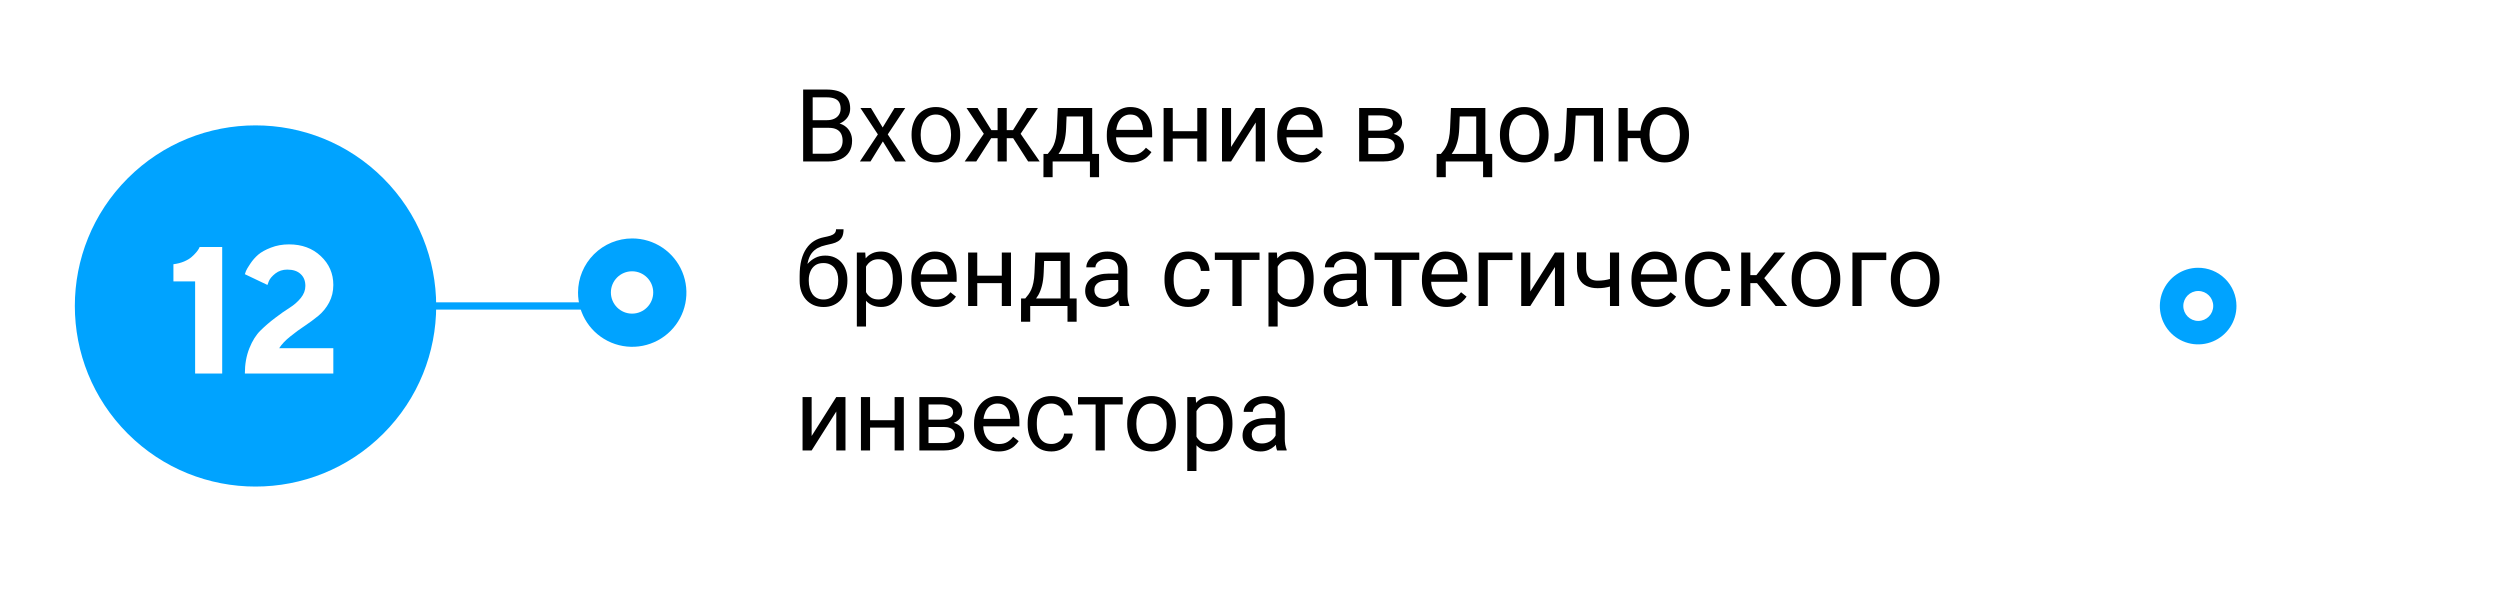 <svg width="346" height="85" viewBox="0 0 346 85" fill="none" xmlns="http://www.w3.org/2000/svg">
<g filter="url(#filter0_d_830_2163)">
<path d="M316.5 54.847C323.404 47.943 323.404 36.75 316.5 29.847C309.596 22.943 298.404 22.943 291.5 29.847C284.596 36.75 284.596 47.943 291.5 54.847C298.404 61.75 309.596 61.75 316.5 54.847Z" fill="white"/>
</g>
<path d="M309.525 42.345C309.529 43.392 309.222 44.417 308.643 45.289C308.065 46.162 307.241 46.844 306.275 47.25C305.31 47.655 304.246 47.765 303.218 47.566C302.19 47.368 301.243 46.869 300.498 46.133C299.753 45.398 299.243 44.458 299.031 43.432C298.82 42.406 298.917 41.341 299.31 40.371C299.703 39.4 300.375 38.568 301.241 37.978C302.106 37.389 303.127 37.07 304.174 37.06C304.874 37.051 305.568 37.181 306.217 37.443C306.866 37.705 307.456 38.092 307.954 38.584C308.452 39.076 308.847 39.661 309.117 40.307C309.387 40.953 309.525 41.645 309.525 42.345Z" fill="#00A3FF"/>
<path d="M304.24 44.416C305.383 44.416 306.311 43.488 306.311 42.345C306.311 41.201 305.383 40.274 304.24 40.274C303.096 40.274 302.169 41.201 302.169 42.345C302.169 43.488 303.096 44.416 304.24 44.416Z" fill="white"/>
<path d="M53.046 60.02C62.811 50.259 62.811 34.434 53.045 24.673C43.28 14.912 27.447 14.912 17.682 24.673C7.916 34.434 7.916 50.259 17.682 60.02C27.447 69.781 43.28 69.781 53.046 60.02Z" fill="#00A3FF"/>
<path d="M27.627 34.188H30.752V51.693H27.004V38.949H24.001V36.569C24.538 36.504 25.03 36.377 25.478 36.19C25.926 35.995 26.271 35.787 26.516 35.568C26.768 35.348 26.98 35.136 27.15 34.933C27.329 34.721 27.456 34.542 27.529 34.396L27.627 34.188ZM46.132 51.693H33.889C33.889 50.407 34.096 49.244 34.511 48.202C34.926 47.16 35.443 46.338 36.062 45.736C36.68 45.126 37.351 44.548 38.076 44.003C38.8 43.449 39.467 42.981 40.078 42.599C40.696 42.208 41.213 41.757 41.628 41.244C42.051 40.723 42.263 40.166 42.263 39.572C42.263 38.872 42.043 38.322 41.603 37.924C41.172 37.517 40.558 37.313 39.76 37.313C39.126 37.313 38.576 37.492 38.112 37.85C37.657 38.208 37.355 38.562 37.209 38.912L37.014 39.437L33.889 37.948C33.921 37.834 33.974 37.684 34.047 37.496C34.121 37.309 34.316 36.98 34.633 36.508C34.951 36.027 35.317 35.608 35.732 35.25C36.147 34.892 36.733 34.567 37.49 34.274C38.255 33.973 39.093 33.822 40.004 33.822C41.787 33.822 43.252 34.363 44.399 35.446C45.554 36.528 46.132 37.858 46.132 39.437C46.132 40.324 45.941 41.13 45.559 41.854C45.176 42.578 44.676 43.197 44.057 43.71C43.439 44.214 42.804 44.682 42.153 45.114C41.51 45.537 40.851 46.021 40.175 46.566C39.5 47.103 38.987 47.644 38.637 48.19H46.132V51.693Z" fill="white"/>
<path d="M114.703 17.691H112.181L112.167 16.632H114.457C114.835 16.632 115.166 16.568 115.448 16.44C115.731 16.313 115.95 16.13 116.104 15.893C116.264 15.652 116.344 15.365 116.344 15.032C116.344 14.667 116.273 14.371 116.132 14.143C115.995 13.911 115.783 13.742 115.496 13.637C115.214 13.528 114.854 13.473 114.416 13.473H112.475V22.346H111.155V12.393H114.416C114.926 12.393 115.382 12.446 115.783 12.55C116.184 12.651 116.524 12.81 116.802 13.029C117.084 13.243 117.299 13.517 117.444 13.849C117.59 14.182 117.663 14.581 117.663 15.046C117.663 15.456 117.558 15.827 117.349 16.16C117.139 16.488 116.847 16.757 116.474 16.967C116.104 17.176 115.672 17.311 115.175 17.37L114.703 17.691ZM114.642 22.346H111.661L112.406 21.273H114.642C115.061 21.273 115.416 21.2 115.708 21.054C116.004 20.909 116.23 20.703 116.385 20.439C116.54 20.17 116.617 19.854 116.617 19.489C116.617 19.12 116.551 18.801 116.419 18.532C116.287 18.263 116.079 18.056 115.797 17.91C115.514 17.764 115.15 17.691 114.703 17.691H112.823L112.837 16.632H115.407L115.688 17.014C116.166 17.055 116.572 17.192 116.904 17.425C117.237 17.652 117.49 17.944 117.663 18.3C117.841 18.655 117.93 19.047 117.93 19.475C117.93 20.095 117.793 20.619 117.52 21.048C117.251 21.471 116.87 21.795 116.378 22.018C115.886 22.237 115.307 22.346 114.642 22.346ZM120.541 14.95L122.161 17.643L123.802 14.95H125.285L122.865 18.6L125.36 22.346H123.897L122.188 19.571L120.479 22.346H119.01L121.498 18.6L119.085 14.95H120.541ZM126.16 18.73V18.573C126.16 18.04 126.238 17.545 126.393 17.09C126.548 16.629 126.771 16.231 127.062 15.893C127.354 15.552 127.707 15.287 128.122 15.1C128.537 14.909 129.002 14.813 129.517 14.813C130.036 14.813 130.503 14.909 130.918 15.1C131.337 15.287 131.693 15.552 131.984 15.893C132.281 16.231 132.506 16.629 132.661 17.09C132.816 17.545 132.894 18.04 132.894 18.573V18.73C132.894 19.263 132.816 19.758 132.661 20.214C132.506 20.669 132.281 21.068 131.984 21.41C131.693 21.747 131.34 22.012 130.925 22.203C130.515 22.39 130.05 22.483 129.53 22.483C129.011 22.483 128.544 22.39 128.129 22.203C127.714 22.012 127.359 21.747 127.062 21.41C126.771 21.068 126.548 20.669 126.393 20.214C126.238 19.758 126.16 19.263 126.16 18.73ZM127.425 18.573V18.73C127.425 19.099 127.468 19.448 127.555 19.776C127.641 20.1 127.771 20.387 127.944 20.637C128.122 20.888 128.343 21.086 128.607 21.232C128.872 21.373 129.179 21.444 129.53 21.444C129.877 21.444 130.18 21.373 130.439 21.232C130.704 21.086 130.923 20.888 131.096 20.637C131.269 20.387 131.399 20.1 131.485 19.776C131.576 19.448 131.622 19.099 131.622 18.73V18.573C131.622 18.208 131.576 17.864 131.485 17.541C131.399 17.213 131.267 16.923 131.089 16.673C130.916 16.417 130.697 16.217 130.433 16.071C130.173 15.925 129.868 15.852 129.517 15.852C129.17 15.852 128.865 15.925 128.601 16.071C128.341 16.217 128.122 16.417 127.944 16.673C127.771 16.923 127.641 17.213 127.555 17.541C127.468 17.864 127.425 18.208 127.425 18.573ZM136.571 19.127L133.769 14.95H135.293L137.207 18.012H138.684L138.499 19.127H136.571ZM137.262 18.997L135.115 22.346H133.516L136.462 18.081L137.262 18.997ZM139.333 14.95V22.346H138.068V14.95H139.333ZM143.646 14.95L140.844 19.127H138.916L138.718 18.012H140.201L142.115 14.95H143.646ZM142.293 22.346L140.14 18.997L140.953 18.081L143.893 22.346H142.293ZM146.395 14.95H147.659L147.55 17.718C147.522 18.42 147.443 19.026 147.311 19.537C147.178 20.047 147.01 20.483 146.805 20.843C146.6 21.198 146.369 21.497 146.114 21.738C145.864 21.98 145.604 22.182 145.335 22.346H144.706L144.74 21.314L145 21.307C145.15 21.13 145.296 20.947 145.438 20.761C145.579 20.569 145.709 20.343 145.827 20.084C145.946 19.819 146.044 19.498 146.121 19.12C146.203 18.737 146.256 18.27 146.278 17.718L146.395 14.95ZM146.709 14.95H151.159V22.346H149.895V16.119H146.709V14.95ZM144.419 21.307H152.109V24.527H150.845V22.346H145.684V24.527H144.412L144.419 21.307ZM156.58 22.483C156.065 22.483 155.598 22.397 155.179 22.223C154.764 22.046 154.406 21.797 154.105 21.478C153.809 21.159 153.581 20.781 153.422 20.343C153.262 19.906 153.183 19.427 153.183 18.908V18.621C153.183 18.019 153.271 17.484 153.449 17.014C153.627 16.54 153.868 16.139 154.174 15.811C154.479 15.483 154.826 15.235 155.213 15.066C155.6 14.898 156.001 14.813 156.416 14.813C156.945 14.813 157.4 14.904 157.783 15.087C158.171 15.269 158.487 15.524 158.733 15.852C158.979 16.176 159.162 16.559 159.28 17.001C159.399 17.438 159.458 17.917 159.458 18.436V19.004H153.935V17.971H158.193V17.876C158.175 17.548 158.107 17.229 157.988 16.919C157.874 16.609 157.692 16.354 157.441 16.153C157.191 15.953 156.849 15.852 156.416 15.852C156.129 15.852 155.865 15.914 155.623 16.037C155.382 16.155 155.174 16.333 155.001 16.57C154.828 16.807 154.693 17.096 154.598 17.438C154.502 17.78 154.454 18.174 154.454 18.621V18.908C154.454 19.259 154.502 19.589 154.598 19.899C154.698 20.204 154.841 20.473 155.028 20.706C155.22 20.938 155.45 21.12 155.719 21.253C155.992 21.385 156.302 21.451 156.648 21.451C157.095 21.451 157.473 21.36 157.783 21.177C158.093 20.995 158.364 20.751 158.597 20.446L159.362 21.054C159.203 21.296 159 21.526 158.754 21.745C158.508 21.964 158.205 22.141 157.845 22.278C157.489 22.415 157.068 22.483 156.58 22.483ZM165.952 18.156V19.181H162.042V18.156H165.952ZM162.309 14.95V22.346H161.044V14.95H162.309ZM166.978 14.95V22.346H165.706V14.95H166.978ZM170.382 20.343L173.793 14.95H175.064V22.346H173.793V16.953L170.382 22.346H169.124V14.95H170.382V20.343ZM180.164 22.483C179.649 22.483 179.182 22.397 178.763 22.223C178.348 22.046 177.99 21.797 177.689 21.478C177.393 21.159 177.165 20.781 177.006 20.343C176.846 19.906 176.767 19.427 176.767 18.908V18.621C176.767 18.019 176.855 17.484 177.033 17.014C177.211 16.54 177.452 16.139 177.758 15.811C178.063 15.483 178.41 15.235 178.797 15.066C179.184 14.898 179.585 14.813 180 14.813C180.529 14.813 180.984 14.904 181.367 15.087C181.755 15.269 182.071 15.524 182.317 15.852C182.563 16.176 182.746 16.559 182.864 17.001C182.983 17.438 183.042 17.917 183.042 18.436V19.004H177.519V17.971H181.777V17.876C181.759 17.548 181.691 17.229 181.572 16.919C181.458 16.609 181.276 16.354 181.025 16.153C180.775 15.953 180.433 15.852 180 15.852C179.713 15.852 179.449 15.914 179.207 16.037C178.965 16.155 178.758 16.333 178.585 16.57C178.412 16.807 178.277 17.096 178.182 17.438C178.086 17.78 178.038 18.174 178.038 18.621V18.908C178.038 19.259 178.086 19.589 178.182 19.899C178.282 20.204 178.425 20.473 178.612 20.706C178.804 20.938 179.034 21.12 179.303 21.253C179.576 21.385 179.886 21.451 180.232 21.451C180.679 21.451 181.057 21.36 181.367 21.177C181.677 20.995 181.948 20.751 182.181 20.446L182.946 21.054C182.787 21.296 182.584 21.526 182.338 21.745C182.092 21.964 181.789 22.141 181.429 22.278C181.073 22.415 180.652 22.483 180.164 22.483ZM191.464 19.093H189.037L189.023 18.081H191.006C191.398 18.081 191.724 18.042 191.983 17.965C192.248 17.887 192.446 17.771 192.578 17.616C192.71 17.461 192.776 17.27 192.776 17.042C192.776 16.864 192.738 16.709 192.66 16.577C192.587 16.44 192.476 16.328 192.325 16.242C192.175 16.151 191.988 16.085 191.765 16.044C191.546 15.998 191.288 15.975 190.992 15.975H189.372V22.346H188.107V14.95H190.992C191.462 14.95 191.883 14.991 192.257 15.073C192.635 15.155 192.956 15.28 193.221 15.449C193.49 15.613 193.695 15.823 193.836 16.078C193.977 16.333 194.048 16.634 194.048 16.98C194.048 17.203 194.002 17.415 193.911 17.616C193.82 17.817 193.686 17.994 193.508 18.149C193.33 18.304 193.111 18.432 192.852 18.532C192.592 18.628 192.293 18.689 191.956 18.717L191.464 19.093ZM191.464 22.346H188.579L189.208 21.321H191.464C191.815 21.321 192.106 21.278 192.339 21.191C192.571 21.1 192.744 20.972 192.858 20.808C192.977 20.64 193.036 20.439 193.036 20.207C193.036 19.974 192.977 19.776 192.858 19.612C192.744 19.443 192.571 19.316 192.339 19.229C192.106 19.138 191.815 19.093 191.464 19.093H189.543L189.557 18.081H191.956L192.414 18.464C192.82 18.495 193.164 18.596 193.446 18.764C193.729 18.933 193.943 19.147 194.089 19.407C194.235 19.662 194.308 19.94 194.308 20.241C194.308 20.587 194.242 20.893 194.109 21.157C193.982 21.421 193.795 21.642 193.549 21.82C193.303 21.993 193.004 22.125 192.653 22.217C192.302 22.303 191.906 22.346 191.464 22.346ZM200.809 14.95H202.073L201.964 17.718C201.937 18.42 201.857 19.026 201.725 19.537C201.592 20.047 201.424 20.483 201.219 20.843C201.014 21.198 200.784 21.497 200.528 21.738C200.278 21.98 200.018 22.182 199.749 22.346H199.12L199.154 21.314L199.414 21.307C199.564 21.13 199.71 20.947 199.852 20.761C199.993 20.569 200.123 20.343 200.241 20.084C200.36 19.819 200.458 19.498 200.535 19.12C200.617 18.737 200.67 18.27 200.692 17.718L200.809 14.95ZM201.123 14.95H205.573V22.346H204.309V16.119H201.123V14.95ZM198.833 21.307H206.523V24.527H205.259V22.346H200.098V24.527H198.826L198.833 21.307ZM207.59 18.73V18.573C207.59 18.04 207.667 17.545 207.822 17.09C207.977 16.629 208.201 16.231 208.492 15.893C208.784 15.552 209.137 15.287 209.552 15.1C209.966 14.909 210.431 14.813 210.946 14.813C211.466 14.813 211.933 14.909 212.348 15.1C212.767 15.287 213.122 15.552 213.414 15.893C213.71 16.231 213.936 16.629 214.091 17.09C214.246 17.545 214.323 18.04 214.323 18.573V18.73C214.323 19.263 214.246 19.758 214.091 20.214C213.936 20.669 213.71 21.068 213.414 21.41C213.122 21.747 212.769 22.012 212.354 22.203C211.944 22.39 211.479 22.483 210.96 22.483C210.44 22.483 209.973 22.39 209.559 22.203C209.144 22.012 208.788 21.747 208.492 21.41C208.201 21.068 207.977 20.669 207.822 20.214C207.667 19.758 207.59 19.263 207.59 18.73ZM208.854 18.573V18.73C208.854 19.099 208.898 19.448 208.984 19.776C209.071 20.1 209.201 20.387 209.374 20.637C209.552 20.888 209.773 21.086 210.037 21.232C210.301 21.373 210.609 21.444 210.96 21.444C211.306 21.444 211.609 21.373 211.869 21.232C212.133 21.086 212.352 20.888 212.525 20.637C212.699 20.387 212.828 20.1 212.915 19.776C213.006 19.448 213.052 19.099 213.052 18.73V18.573C213.052 18.208 213.006 17.864 212.915 17.541C212.828 17.213 212.696 16.923 212.519 16.673C212.345 16.417 212.127 16.217 211.862 16.071C211.603 15.925 211.297 15.852 210.946 15.852C210.6 15.852 210.295 15.925 210.03 16.071C209.771 16.217 209.552 16.417 209.374 16.673C209.201 16.923 209.071 17.213 208.984 17.541C208.898 17.864 208.854 18.208 208.854 18.573ZM220.742 14.95V15.996H217.167V14.95H220.742ZM221.856 14.95V22.346H220.592V14.95H221.856ZM216.859 14.95H218.131L217.939 18.518C217.908 19.07 217.855 19.557 217.782 19.981C217.714 20.401 217.618 20.761 217.495 21.061C217.377 21.362 217.226 21.608 217.044 21.8C216.866 21.986 216.652 22.125 216.401 22.217C216.151 22.303 215.861 22.346 215.533 22.346H215.137V21.232L215.41 21.212C215.606 21.198 215.772 21.152 215.909 21.075C216.05 20.997 216.169 20.884 216.265 20.733C216.36 20.578 216.438 20.38 216.497 20.138C216.561 19.897 216.609 19.61 216.641 19.277C216.677 18.944 216.704 18.557 216.723 18.115L216.859 14.95ZM228.104 18.088V19.12H224.174V18.088H228.104ZM225.274 14.95V22.346H224.01V14.95H225.274ZM227.024 18.73V18.573C227.024 18.04 227.102 17.545 227.257 17.09C227.412 16.629 227.635 16.231 227.927 15.893C228.223 15.552 228.576 15.287 228.986 15.1C229.401 14.909 229.866 14.813 230.381 14.813C230.905 14.813 231.374 14.909 231.789 15.1C232.204 15.287 232.557 15.552 232.849 15.893C233.145 16.231 233.37 16.629 233.525 17.09C233.68 17.545 233.758 18.04 233.758 18.573V18.73C233.758 19.263 233.68 19.758 233.525 20.214C233.37 20.669 233.147 21.068 232.855 21.41C232.564 21.747 232.211 22.012 231.796 22.203C231.381 22.39 230.914 22.483 230.395 22.483C229.875 22.483 229.408 22.39 228.993 22.203C228.578 22.012 228.223 21.747 227.927 21.41C227.635 21.068 227.412 20.669 227.257 20.214C227.102 19.758 227.024 19.263 227.024 18.73ZM228.296 18.573V18.73C228.296 19.099 228.339 19.448 228.426 19.776C228.512 20.1 228.642 20.387 228.815 20.637C228.993 20.888 229.212 21.086 229.472 21.232C229.736 21.373 230.044 21.444 230.395 21.444C230.745 21.444 231.051 21.373 231.311 21.232C231.575 21.086 231.794 20.888 231.967 20.637C232.14 20.387 232.27 20.1 232.356 19.776C232.448 19.448 232.493 19.099 232.493 18.73V18.573C232.493 18.208 232.448 17.864 232.356 17.541C232.27 17.213 232.138 16.923 231.96 16.673C231.787 16.417 231.568 16.217 231.304 16.071C231.039 15.925 230.732 15.852 230.381 15.852C230.035 15.852 229.731 15.925 229.472 16.071C229.212 16.217 228.993 16.417 228.815 16.673C228.642 16.923 228.512 17.213 228.426 17.541C228.339 17.864 228.296 18.208 228.296 18.573ZM115.708 31.73H116.747C116.747 32.177 116.679 32.532 116.542 32.797C116.405 33.056 116.218 33.257 115.981 33.398C115.749 33.539 115.485 33.647 115.188 33.719C114.897 33.792 114.594 33.863 114.279 33.931C113.887 34.013 113.523 34.143 113.186 34.321C112.853 34.494 112.566 34.74 112.324 35.059C112.087 35.378 111.912 35.793 111.798 36.303C111.688 36.814 111.659 37.445 111.709 38.197V38.826H110.67V38.197C110.67 37.354 110.75 36.618 110.909 35.989C111.073 35.36 111.303 34.829 111.6 34.396C111.896 33.963 112.247 33.619 112.652 33.364C113.062 33.109 113.514 32.933 114.006 32.838C114.361 32.769 114.667 32.696 114.922 32.619C115.177 32.537 115.371 32.428 115.503 32.291C115.64 32.154 115.708 31.967 115.708 31.73ZM114.211 35.374C114.694 35.374 115.125 35.458 115.503 35.627C115.881 35.795 116.202 36.03 116.467 36.331C116.731 36.632 116.932 36.987 117.068 37.397C117.21 37.803 117.28 38.245 117.28 38.723V38.874C117.28 39.389 117.205 39.867 117.055 40.309C116.909 40.747 116.692 41.13 116.405 41.458C116.123 41.781 115.776 42.034 115.366 42.217C114.961 42.399 114.498 42.49 113.979 42.49C113.459 42.49 112.994 42.399 112.584 42.217C112.178 42.034 111.832 41.781 111.545 41.458C111.258 41.13 111.039 40.747 110.889 40.309C110.743 39.867 110.67 39.389 110.67 38.874V38.723C110.67 38.609 110.69 38.498 110.731 38.388C110.772 38.279 110.823 38.167 110.882 38.053C110.946 37.94 111.003 37.819 111.053 37.691C111.221 37.281 111.451 36.901 111.743 36.55C112.039 36.199 112.393 35.916 112.803 35.702C113.217 35.483 113.687 35.374 114.211 35.374ZM113.965 36.406C113.5 36.406 113.117 36.513 112.816 36.727C112.52 36.941 112.299 37.226 112.153 37.582C112.007 37.933 111.935 38.313 111.935 38.723V38.874C111.935 39.22 111.976 39.548 112.058 39.858C112.14 40.168 112.263 40.444 112.427 40.685C112.595 40.922 112.807 41.109 113.062 41.246C113.322 41.383 113.628 41.451 113.979 41.451C114.329 41.451 114.632 41.383 114.888 41.246C115.143 41.109 115.353 40.922 115.517 40.685C115.681 40.444 115.804 40.168 115.886 39.858C115.968 39.548 116.009 39.22 116.009 38.874V38.723C116.009 38.413 115.968 38.12 115.886 37.842C115.804 37.564 115.678 37.318 115.51 37.103C115.346 36.889 115.134 36.721 114.874 36.597C114.619 36.47 114.316 36.406 113.965 36.406ZM119.857 36.372V45.19H118.586V34.95H119.748L119.857 36.372ZM124.841 38.587V38.73C124.841 39.268 124.777 39.767 124.649 40.227C124.522 40.683 124.335 41.08 124.089 41.417C123.847 41.754 123.549 42.016 123.193 42.203C122.838 42.39 122.43 42.483 121.97 42.483C121.5 42.483 121.086 42.406 120.726 42.251C120.366 42.096 120.06 41.87 119.81 41.574C119.559 41.278 119.358 40.922 119.208 40.508C119.062 40.093 118.962 39.626 118.907 39.106V38.341C118.962 37.794 119.064 37.304 119.215 36.871C119.365 36.438 119.563 36.069 119.81 35.763C120.06 35.453 120.363 35.219 120.719 35.059C121.074 34.895 121.484 34.813 121.949 34.813C122.414 34.813 122.826 34.904 123.187 35.087C123.547 35.264 123.85 35.52 124.096 35.852C124.342 36.185 124.526 36.584 124.649 37.049C124.777 37.509 124.841 38.022 124.841 38.587ZM123.569 38.73V38.587C123.569 38.218 123.531 37.871 123.453 37.548C123.376 37.219 123.255 36.932 123.091 36.686C122.931 36.436 122.726 36.24 122.476 36.098C122.225 35.953 121.926 35.88 121.58 35.88C121.261 35.88 120.983 35.934 120.746 36.044C120.514 36.153 120.315 36.301 120.151 36.488C119.987 36.67 119.853 36.88 119.748 37.117C119.648 37.349 119.573 37.591 119.522 37.842V39.612C119.614 39.931 119.741 40.232 119.905 40.514C120.069 40.792 120.288 41.018 120.562 41.191C120.835 41.36 121.179 41.444 121.594 41.444C121.936 41.444 122.229 41.373 122.476 41.232C122.726 41.086 122.931 40.888 123.091 40.638C123.255 40.387 123.376 40.1 123.453 39.776C123.531 39.448 123.569 39.099 123.569 38.73ZM129.523 42.483C129.008 42.483 128.541 42.397 128.122 42.223C127.707 42.046 127.35 41.797 127.049 41.478C126.753 41.159 126.525 40.781 126.365 40.343C126.206 39.906 126.126 39.428 126.126 38.908V38.621C126.126 38.019 126.215 37.484 126.393 37.014C126.57 36.54 126.812 36.139 127.117 35.811C127.423 35.483 127.769 35.235 128.156 35.066C128.544 34.898 128.945 34.813 129.359 34.813C129.888 34.813 130.344 34.904 130.727 35.087C131.114 35.269 131.431 35.524 131.677 35.852C131.923 36.176 132.105 36.559 132.224 37.001C132.342 37.438 132.401 37.917 132.401 38.436V39.004H126.878V37.971H131.137V37.876C131.118 37.548 131.05 37.229 130.932 36.919C130.818 36.609 130.635 36.354 130.385 36.153C130.134 35.953 129.792 35.852 129.359 35.852C129.072 35.852 128.808 35.914 128.566 36.037C128.325 36.155 128.118 36.333 127.944 36.57C127.771 36.807 127.637 37.096 127.541 37.438C127.445 37.78 127.397 38.174 127.397 38.621V38.908C127.397 39.259 127.445 39.589 127.541 39.899C127.641 40.205 127.785 40.473 127.972 40.706C128.163 40.938 128.393 41.12 128.662 41.253C128.936 41.385 129.245 41.451 129.592 41.451C130.038 41.451 130.417 41.36 130.727 41.178C131.036 40.995 131.308 40.751 131.54 40.446L132.306 41.054C132.146 41.296 131.943 41.526 131.697 41.745C131.451 41.964 131.148 42.141 130.788 42.278C130.433 42.415 130.011 42.483 129.523 42.483ZM138.896 38.156V39.181H134.985V38.156H138.896ZM135.252 34.95V42.346H133.987V34.95H135.252ZM139.921 34.95V42.346H138.649V34.95H139.921ZM143.291 34.95H144.556L144.446 37.718C144.419 38.42 144.339 39.026 144.207 39.537C144.075 40.047 143.906 40.483 143.701 40.843C143.496 41.198 143.266 41.496 143.011 41.738C142.76 41.98 142.5 42.182 142.231 42.346H141.603L141.637 41.314L141.896 41.307C142.047 41.13 142.193 40.947 142.334 40.761C142.475 40.569 142.605 40.343 142.724 40.084C142.842 39.819 142.94 39.498 143.018 39.12C143.1 38.737 143.152 38.27 143.175 37.718L143.291 34.95ZM143.605 34.95H148.056V42.346H146.791V36.119H143.605V34.95ZM141.315 41.307H149.006V44.527H147.741V42.346H142.58V44.527H141.309L141.315 41.307ZM154.769 41.082V37.274C154.769 36.983 154.709 36.73 154.591 36.515C154.477 36.297 154.304 36.128 154.071 36.01C153.839 35.891 153.552 35.832 153.21 35.832C152.891 35.832 152.611 35.886 152.369 35.996C152.132 36.105 151.945 36.249 151.809 36.426C151.676 36.604 151.61 36.796 151.61 37.001H150.346C150.346 36.736 150.414 36.474 150.551 36.215C150.688 35.955 150.883 35.72 151.139 35.511C151.398 35.296 151.708 35.128 152.068 35.005C152.433 34.877 152.839 34.813 153.285 34.813C153.823 34.813 154.297 34.904 154.707 35.087C155.122 35.269 155.445 35.545 155.678 35.914C155.915 36.278 156.033 36.736 156.033 37.288V40.733C156.033 40.979 156.054 41.241 156.095 41.519C156.14 41.797 156.206 42.036 156.293 42.237V42.346H154.974C154.91 42.201 154.86 42.007 154.823 41.765C154.787 41.519 154.769 41.291 154.769 41.082ZM154.987 37.862L155.001 38.751H153.723C153.363 38.751 153.041 38.78 152.759 38.84C152.476 38.894 152.239 38.979 152.048 39.093C151.856 39.206 151.711 39.35 151.61 39.523C151.51 39.692 151.46 39.89 151.46 40.118C151.46 40.35 151.512 40.562 151.617 40.754C151.722 40.945 151.879 41.098 152.089 41.212C152.303 41.321 152.565 41.376 152.875 41.376C153.262 41.376 153.604 41.294 153.9 41.13C154.197 40.966 154.431 40.765 154.604 40.528C154.782 40.291 154.878 40.061 154.892 39.838L155.432 40.446C155.4 40.638 155.313 40.849 155.172 41.082C155.031 41.314 154.841 41.538 154.604 41.752C154.372 41.961 154.094 42.137 153.771 42.278C153.451 42.415 153.091 42.483 152.69 42.483C152.189 42.483 151.749 42.385 151.371 42.189C150.997 41.993 150.706 41.731 150.496 41.403C150.291 41.07 150.188 40.699 150.188 40.289C150.188 39.892 150.266 39.544 150.421 39.243C150.576 38.938 150.799 38.685 151.091 38.484C151.382 38.279 151.733 38.124 152.144 38.019C152.554 37.914 153.012 37.862 153.518 37.862H154.987ZM164.455 41.444C164.756 41.444 165.034 41.383 165.289 41.26C165.544 41.136 165.754 40.968 165.918 40.754C166.082 40.535 166.175 40.286 166.198 40.008H167.401C167.379 40.446 167.23 40.854 166.957 41.232C166.688 41.606 166.335 41.909 165.897 42.141C165.46 42.369 164.979 42.483 164.455 42.483C163.899 42.483 163.414 42.385 162.999 42.189C162.589 41.993 162.247 41.724 161.974 41.383C161.705 41.041 161.502 40.649 161.365 40.207C161.233 39.76 161.167 39.288 161.167 38.792V38.505C161.167 38.008 161.233 37.538 161.365 37.096C161.502 36.65 161.705 36.256 161.974 35.914C162.247 35.572 162.589 35.303 162.999 35.107C163.414 34.911 163.899 34.813 164.455 34.813C165.034 34.813 165.54 34.932 165.973 35.169C166.406 35.401 166.745 35.72 166.991 36.126C167.242 36.527 167.379 36.983 167.401 37.493H166.198C166.175 37.188 166.089 36.912 165.938 36.666C165.793 36.42 165.592 36.224 165.337 36.078C165.086 35.928 164.792 35.852 164.455 35.852C164.068 35.852 163.742 35.93 163.478 36.085C163.218 36.235 163.01 36.44 162.855 36.7C162.705 36.955 162.596 37.24 162.527 37.554C162.464 37.864 162.432 38.181 162.432 38.505V38.792C162.432 39.115 162.464 39.434 162.527 39.749C162.591 40.063 162.698 40.348 162.849 40.603C163.004 40.858 163.211 41.064 163.471 41.218C163.735 41.369 164.063 41.444 164.455 41.444ZM171.838 34.95V42.346H170.566V34.95H171.838ZM174.319 34.95V35.975H168.133V34.95H174.319ZM176.828 36.372V45.19H175.557V34.95H176.719L176.828 36.372ZM181.812 38.587V38.73C181.812 39.268 181.748 39.767 181.62 40.227C181.493 40.683 181.306 41.08 181.06 41.417C180.818 41.754 180.52 42.016 180.164 42.203C179.809 42.39 179.401 42.483 178.94 42.483C178.471 42.483 178.056 42.406 177.696 42.251C177.336 42.096 177.031 41.87 176.78 41.574C176.53 41.278 176.329 40.922 176.179 40.508C176.033 40.093 175.933 39.626 175.878 39.106V38.341C175.933 37.794 176.035 37.304 176.186 36.871C176.336 36.438 176.534 36.069 176.78 35.763C177.031 35.453 177.334 35.219 177.689 35.059C178.045 34.895 178.455 34.813 178.92 34.813C179.385 34.813 179.797 34.904 180.157 35.087C180.517 35.264 180.82 35.52 181.066 35.852C181.312 36.185 181.497 36.584 181.62 37.049C181.748 37.509 181.812 38.022 181.812 38.587ZM180.54 38.73V38.587C180.54 38.218 180.501 37.871 180.424 37.548C180.346 37.219 180.226 36.932 180.062 36.686C179.902 36.436 179.697 36.24 179.446 36.098C179.196 35.953 178.897 35.88 178.551 35.88C178.232 35.88 177.954 35.934 177.717 36.044C177.484 36.153 177.286 36.301 177.122 36.488C176.958 36.67 176.824 36.88 176.719 37.117C176.618 37.349 176.543 37.591 176.493 37.842V39.612C176.584 39.931 176.712 40.232 176.876 40.514C177.04 40.792 177.259 41.018 177.532 41.191C177.806 41.36 178.15 41.444 178.564 41.444C178.906 41.444 179.2 41.373 179.446 41.232C179.697 41.086 179.902 40.888 180.062 40.638C180.226 40.387 180.346 40.1 180.424 39.776C180.501 39.448 180.54 39.099 180.54 38.73ZM187.786 41.082V37.274C187.786 36.983 187.727 36.73 187.608 36.515C187.494 36.297 187.321 36.128 187.089 36.01C186.856 35.891 186.569 35.832 186.228 35.832C185.909 35.832 185.628 35.886 185.387 35.996C185.15 36.105 184.963 36.249 184.826 36.426C184.694 36.604 184.628 36.796 184.628 37.001H183.363C183.363 36.736 183.432 36.474 183.568 36.215C183.705 35.955 183.901 35.72 184.156 35.511C184.416 35.296 184.726 35.128 185.086 35.005C185.451 34.877 185.856 34.813 186.303 34.813C186.84 34.813 187.314 34.904 187.725 35.087C188.139 35.269 188.463 35.545 188.695 35.914C188.932 36.278 189.051 36.736 189.051 37.288V40.733C189.051 40.979 189.071 41.241 189.112 41.519C189.158 41.797 189.224 42.036 189.311 42.237V42.346H187.991C187.927 42.201 187.877 42.007 187.841 41.765C187.804 41.519 187.786 41.291 187.786 41.082ZM188.005 37.862L188.019 38.751H186.74C186.38 38.751 186.059 38.78 185.776 38.84C185.494 38.894 185.257 38.979 185.065 39.093C184.874 39.206 184.728 39.35 184.628 39.523C184.528 39.692 184.478 39.89 184.478 40.118C184.478 40.35 184.53 40.562 184.635 40.754C184.74 40.945 184.897 41.098 185.106 41.212C185.321 41.321 185.583 41.376 185.893 41.376C186.28 41.376 186.622 41.294 186.918 41.13C187.214 40.966 187.449 40.765 187.622 40.528C187.8 40.291 187.896 40.061 187.909 39.838L188.449 40.446C188.417 40.638 188.331 40.849 188.189 41.082C188.048 41.314 187.859 41.538 187.622 41.752C187.39 41.961 187.112 42.137 186.788 42.278C186.469 42.415 186.109 42.483 185.708 42.483C185.207 42.483 184.767 42.385 184.389 42.189C184.015 41.993 183.723 41.731 183.514 41.403C183.309 41.07 183.206 40.699 183.206 40.289C183.206 39.892 183.284 39.544 183.438 39.243C183.593 38.938 183.817 38.685 184.108 38.484C184.4 38.279 184.751 38.124 185.161 38.019C185.571 37.914 186.029 37.862 186.535 37.862H188.005ZM193.945 34.95V42.346H192.674V34.95H193.945ZM196.427 34.95V35.975H190.24V34.95H196.427ZM200.193 42.483C199.678 42.483 199.211 42.397 198.792 42.223C198.377 42.046 198.02 41.797 197.719 41.478C197.423 41.159 197.195 40.781 197.035 40.343C196.876 39.906 196.796 39.428 196.796 38.908V38.621C196.796 38.019 196.885 37.484 197.062 37.014C197.24 36.54 197.482 36.139 197.787 35.811C198.092 35.483 198.439 35.235 198.826 35.066C199.214 34.898 199.615 34.813 200.029 34.813C200.558 34.813 201.014 34.904 201.396 35.087C201.784 35.269 202.101 35.524 202.347 35.852C202.593 36.176 202.775 36.559 202.894 37.001C203.012 37.438 203.071 37.917 203.071 38.436V39.004H197.548V37.971H201.807V37.876C201.788 37.548 201.72 37.229 201.602 36.919C201.488 36.609 201.305 36.354 201.055 36.153C200.804 35.953 200.462 35.852 200.029 35.852C199.742 35.852 199.478 35.914 199.236 36.037C198.995 36.155 198.787 36.333 198.614 36.57C198.441 36.807 198.307 37.096 198.211 37.438C198.115 37.78 198.067 38.174 198.067 38.621V38.908C198.067 39.259 198.115 39.589 198.211 39.899C198.311 40.205 198.455 40.473 198.642 40.706C198.833 40.938 199.063 41.12 199.332 41.253C199.605 41.385 199.915 41.451 200.262 41.451C200.708 41.451 201.087 41.36 201.396 41.178C201.706 40.995 201.978 40.751 202.21 40.446L202.976 41.054C202.816 41.296 202.613 41.526 202.367 41.745C202.121 41.964 201.818 42.141 201.458 42.278C201.103 42.415 200.681 42.483 200.193 42.483ZM209.326 34.95V35.996H205.908V42.346H204.644V34.95H209.326ZM211.794 40.343L215.205 34.95H216.477V42.346H215.205V36.953L211.794 42.346H210.536V34.95H211.794V40.343ZM224.085 34.95V42.346H222.82V34.95H224.085ZM223.654 38.347V39.386C223.399 39.482 223.139 39.569 222.875 39.646C222.615 39.719 222.34 39.778 222.048 39.824C221.761 39.865 221.449 39.886 221.111 39.886C220.528 39.886 220.022 39.785 219.594 39.585C219.165 39.38 218.835 39.072 218.603 38.662C218.37 38.247 218.254 37.725 218.254 37.096V34.936H219.519V37.096C219.519 37.507 219.58 37.839 219.703 38.094C219.826 38.35 220.006 38.539 220.243 38.662C220.48 38.78 220.77 38.84 221.111 38.84C221.439 38.84 221.747 38.819 222.034 38.778C222.326 38.733 222.604 38.673 222.868 38.6C223.137 38.527 223.399 38.443 223.654 38.347ZM229.191 42.483C228.676 42.483 228.209 42.397 227.79 42.223C227.375 42.046 227.018 41.797 226.717 41.478C226.421 41.159 226.193 40.781 226.033 40.343C225.874 39.906 225.794 39.428 225.794 38.908V38.621C225.794 38.019 225.883 37.484 226.061 37.014C226.238 36.54 226.48 36.139 226.785 35.811C227.09 35.483 227.437 35.235 227.824 35.066C228.212 34.898 228.613 34.813 229.027 34.813C229.556 34.813 230.012 34.904 230.395 35.087C230.782 35.269 231.099 35.524 231.345 35.852C231.591 36.176 231.773 36.559 231.892 37.001C232.01 37.438 232.069 37.917 232.069 38.436V39.004H226.546V37.971H230.805V37.876C230.786 37.548 230.718 37.229 230.6 36.919C230.486 36.609 230.303 36.354 230.053 36.153C229.802 35.953 229.46 35.852 229.027 35.852C228.74 35.852 228.476 35.914 228.234 36.037C227.993 36.155 227.785 36.333 227.612 36.57C227.439 36.807 227.305 37.096 227.209 37.438C227.113 37.78 227.065 38.174 227.065 38.621V38.908C227.065 39.259 227.113 39.589 227.209 39.899C227.309 40.205 227.453 40.473 227.64 40.706C227.831 40.938 228.061 41.12 228.33 41.253C228.604 41.385 228.913 41.451 229.26 41.451C229.706 41.451 230.085 41.36 230.395 41.178C230.704 40.995 230.976 40.751 231.208 40.446L231.974 41.054C231.814 41.296 231.611 41.526 231.365 41.745C231.119 41.964 230.816 42.141 230.456 42.278C230.101 42.415 229.679 42.483 229.191 42.483ZM236.506 41.444C236.807 41.444 237.085 41.383 237.34 41.26C237.595 41.136 237.805 40.968 237.969 40.754C238.133 40.535 238.226 40.286 238.249 40.008H239.452C239.429 40.446 239.281 40.854 239.008 41.232C238.739 41.606 238.386 41.909 237.948 42.141C237.511 42.369 237.03 42.483 236.506 42.483C235.95 42.483 235.465 42.385 235.05 42.189C234.64 41.993 234.298 41.724 234.024 41.383C233.756 41.041 233.553 40.649 233.416 40.207C233.284 39.76 233.218 39.288 233.218 38.792V38.505C233.218 38.008 233.284 37.538 233.416 37.096C233.553 36.65 233.756 36.256 234.024 35.914C234.298 35.572 234.64 35.303 235.05 35.107C235.465 34.911 235.95 34.813 236.506 34.813C237.085 34.813 237.59 34.932 238.023 35.169C238.456 35.401 238.796 35.72 239.042 36.126C239.293 36.527 239.429 36.983 239.452 37.493H238.249C238.226 37.188 238.14 36.912 237.989 36.666C237.843 36.42 237.643 36.224 237.388 36.078C237.137 35.928 236.843 35.852 236.506 35.852C236.118 35.852 235.793 35.93 235.528 36.085C235.269 36.235 235.061 36.44 234.906 36.7C234.756 36.955 234.646 37.24 234.578 37.554C234.514 37.864 234.482 38.181 234.482 38.505V38.792C234.482 39.115 234.514 39.434 234.578 39.749C234.642 40.063 234.749 40.348 234.899 40.603C235.054 40.858 235.262 41.064 235.521 41.218C235.786 41.369 236.114 41.444 236.506 41.444ZM242.248 34.95V42.346H240.983V34.95H242.248ZM247.102 34.95L243.595 39.188H241.824L241.633 38.081H243.082L245.563 34.95H247.102ZM245.741 42.346L243.021 38.997L243.834 38.081L247.348 42.346H245.741ZM247.963 38.73V38.573C247.963 38.04 248.04 37.545 248.195 37.09C248.35 36.629 248.574 36.231 248.865 35.893C249.157 35.551 249.51 35.287 249.925 35.1C250.34 34.909 250.804 34.813 251.319 34.813C251.839 34.813 252.306 34.909 252.721 35.1C253.14 35.287 253.495 35.551 253.787 35.893C254.083 36.231 254.309 36.629 254.464 37.09C254.619 37.545 254.696 38.04 254.696 38.573V38.73C254.696 39.263 254.619 39.758 254.464 40.214C254.309 40.669 254.083 41.068 253.787 41.41C253.495 41.747 253.142 42.011 252.728 42.203C252.317 42.39 251.853 42.483 251.333 42.483C250.813 42.483 250.346 42.39 249.932 42.203C249.517 42.011 249.161 41.747 248.865 41.41C248.574 41.068 248.35 40.669 248.195 40.214C248.04 39.758 247.963 39.263 247.963 38.73ZM249.228 38.573V38.73C249.228 39.099 249.271 39.448 249.357 39.776C249.444 40.1 249.574 40.387 249.747 40.638C249.925 40.888 250.146 41.086 250.41 41.232C250.674 41.373 250.982 41.444 251.333 41.444C251.679 41.444 251.982 41.373 252.242 41.232C252.507 41.086 252.725 40.888 252.898 40.638C253.072 40.387 253.201 40.1 253.288 39.776C253.379 39.448 253.425 39.099 253.425 38.73V38.573C253.425 38.208 253.379 37.864 253.288 37.541C253.201 37.213 253.069 36.923 252.892 36.673C252.718 36.417 252.5 36.217 252.235 36.071C251.976 35.925 251.67 35.852 251.319 35.852C250.973 35.852 250.668 35.925 250.403 36.071C250.144 36.217 249.925 36.417 249.747 36.673C249.574 36.923 249.444 37.213 249.357 37.541C249.271 37.864 249.228 38.208 249.228 38.573ZM261.061 34.95V35.996H257.643V42.346H256.378V34.95H261.061ZM261.689 38.73V38.573C261.689 38.04 261.767 37.545 261.922 37.09C262.077 36.629 262.3 36.231 262.592 35.893C262.883 35.551 263.237 35.287 263.651 35.1C264.066 34.909 264.531 34.813 265.046 34.813C265.565 34.813 266.033 34.909 266.447 35.1C266.867 35.287 267.222 35.551 267.514 35.893C267.81 36.231 268.035 36.629 268.19 37.09C268.345 37.545 268.423 38.04 268.423 38.573V38.73C268.423 39.263 268.345 39.758 268.19 40.214C268.035 40.669 267.81 41.068 267.514 41.41C267.222 41.747 266.869 42.011 266.454 42.203C266.044 42.39 265.579 42.483 265.06 42.483C264.54 42.483 264.073 42.39 263.658 42.203C263.243 42.011 262.888 41.747 262.592 41.41C262.3 41.068 262.077 40.669 261.922 40.214C261.767 39.758 261.689 39.263 261.689 38.73ZM262.954 38.573V38.73C262.954 39.099 262.997 39.448 263.084 39.776C263.171 40.1 263.3 40.387 263.474 40.638C263.651 40.888 263.872 41.086 264.137 41.232C264.401 41.373 264.709 41.444 265.06 41.444C265.406 41.444 265.709 41.373 265.969 41.232C266.233 41.086 266.452 40.888 266.625 40.638C266.798 40.387 266.928 40.1 267.015 39.776C267.106 39.448 267.151 39.099 267.151 38.73V38.573C267.151 38.208 267.106 37.864 267.015 37.541C266.928 37.213 266.796 36.923 266.618 36.673C266.445 36.417 266.226 36.217 265.962 36.071C265.702 35.925 265.397 35.852 265.046 35.852C264.7 35.852 264.394 35.925 264.13 36.071C263.87 36.217 263.651 36.417 263.474 36.673C263.3 36.923 263.171 37.213 263.084 37.541C262.997 37.864 262.954 38.208 262.954 38.573ZM112.331 60.343L115.742 54.95H117.014V62.346H115.742V56.953L112.331 62.346H111.073V54.95H112.331V60.343ZM124.062 58.156V59.181H120.151V58.156H124.062ZM120.418 54.95V62.346H119.153V54.95H120.418ZM125.087 54.95V62.346H123.815V54.95H125.087ZM130.597 59.093H128.17L128.156 58.081H130.139C130.531 58.081 130.856 58.042 131.116 57.965C131.381 57.887 131.579 57.771 131.711 57.616C131.843 57.461 131.909 57.27 131.909 57.042C131.909 56.864 131.87 56.709 131.793 56.577C131.72 56.44 131.608 56.328 131.458 56.242C131.308 56.151 131.121 56.085 130.897 56.044C130.679 55.998 130.421 55.975 130.125 55.975H128.505V62.346H127.24V54.95H130.125C130.594 54.95 131.016 54.991 131.39 55.073C131.768 55.155 132.089 55.28 132.354 55.449C132.622 55.613 132.827 55.823 132.969 56.078C133.11 56.333 133.181 56.634 133.181 56.98C133.181 57.203 133.135 57.415 133.044 57.616C132.953 57.816 132.818 57.994 132.641 58.149C132.463 58.304 132.244 58.432 131.984 58.532C131.725 58.628 131.426 58.689 131.089 58.717L130.597 59.093ZM130.597 62.346H127.712L128.341 61.321H130.597C130.948 61.321 131.239 61.278 131.472 61.191C131.704 61.1 131.877 60.972 131.991 60.808C132.11 60.64 132.169 60.439 132.169 60.207C132.169 59.974 132.11 59.776 131.991 59.612C131.877 59.443 131.704 59.316 131.472 59.229C131.239 59.138 130.948 59.093 130.597 59.093H128.676L128.689 58.081H131.089L131.547 58.464C131.952 58.495 132.297 58.596 132.579 58.764C132.862 58.933 133.076 59.147 133.222 59.407C133.368 59.662 133.44 59.94 133.44 60.241C133.44 60.587 133.374 60.893 133.242 61.157C133.115 61.421 132.928 61.642 132.682 61.82C132.436 61.993 132.137 62.125 131.786 62.217C131.435 62.303 131.039 62.346 130.597 62.346ZM138.205 62.483C137.69 62.483 137.223 62.397 136.804 62.223C136.389 62.046 136.031 61.797 135.73 61.478C135.434 61.159 135.206 60.781 135.047 60.343C134.887 59.906 134.808 59.428 134.808 58.908V58.621C134.808 58.019 134.896 57.484 135.074 57.014C135.252 56.54 135.493 56.139 135.799 55.811C136.104 55.483 136.451 55.235 136.838 55.066C137.225 54.898 137.626 54.813 138.041 54.813C138.57 54.813 139.025 54.904 139.408 55.087C139.796 55.269 140.112 55.524 140.358 55.852C140.604 56.176 140.787 56.559 140.905 57.001C141.024 57.438 141.083 57.917 141.083 58.436V59.004H135.56V57.971H139.818V57.876C139.8 57.548 139.732 57.229 139.613 56.919C139.499 56.609 139.317 56.354 139.066 56.153C138.816 55.953 138.474 55.852 138.041 55.852C137.754 55.852 137.49 55.914 137.248 56.037C137.007 56.155 136.799 56.333 136.626 56.57C136.453 56.807 136.318 57.096 136.223 57.438C136.127 57.78 136.079 58.174 136.079 58.621V58.908C136.079 59.259 136.127 59.589 136.223 59.899C136.323 60.205 136.466 60.473 136.653 60.706C136.845 60.938 137.075 61.12 137.344 61.253C137.617 61.385 137.927 61.451 138.273 61.451C138.72 61.451 139.098 61.36 139.408 61.178C139.718 60.995 139.989 60.751 140.222 60.446L140.987 61.054C140.828 61.296 140.625 61.526 140.379 61.745C140.133 61.964 139.83 62.141 139.47 62.278C139.114 62.415 138.693 62.483 138.205 62.483ZM145.52 61.444C145.82 61.444 146.098 61.383 146.354 61.26C146.609 61.136 146.818 60.968 146.982 60.754C147.146 60.535 147.24 60.286 147.263 60.008H148.466C148.443 60.446 148.295 60.854 148.021 61.232C147.753 61.606 147.399 61.909 146.962 62.141C146.524 62.369 146.044 62.483 145.52 62.483C144.964 62.483 144.478 62.385 144.063 62.189C143.653 61.993 143.312 61.724 143.038 61.383C142.769 61.041 142.566 60.649 142.43 60.207C142.298 59.76 142.231 59.288 142.231 58.792V58.505C142.231 58.008 142.298 57.538 142.43 57.096C142.566 56.65 142.769 56.256 143.038 55.914C143.312 55.572 143.653 55.303 144.063 55.107C144.478 54.911 144.964 54.813 145.52 54.813C146.098 54.813 146.604 54.932 147.037 55.169C147.47 55.401 147.81 55.72 148.056 56.126C148.306 56.527 148.443 56.983 148.466 57.493H147.263C147.24 57.188 147.153 56.912 147.003 56.666C146.857 56.42 146.657 56.224 146.401 56.078C146.151 55.928 145.857 55.852 145.52 55.852C145.132 55.852 144.806 55.93 144.542 56.085C144.282 56.235 144.075 56.44 143.92 56.7C143.77 56.955 143.66 57.24 143.592 57.554C143.528 57.864 143.496 58.181 143.496 58.505V58.792C143.496 59.115 143.528 59.434 143.592 59.749C143.656 60.063 143.763 60.348 143.913 60.603C144.068 60.858 144.275 61.064 144.535 61.218C144.799 61.369 145.128 61.444 145.52 61.444ZM152.902 54.95V62.346H151.631V54.95H152.902ZM155.384 54.95V55.975H149.197V54.95H155.384ZM156.006 58.73V58.573C156.006 58.04 156.083 57.545 156.238 57.09C156.393 56.629 156.617 56.231 156.908 55.893C157.2 55.551 157.553 55.287 157.968 55.1C158.382 54.909 158.847 54.813 159.362 54.813C159.882 54.813 160.349 54.909 160.764 55.1C161.183 55.287 161.538 55.551 161.83 55.893C162.126 56.231 162.352 56.629 162.507 57.09C162.662 57.545 162.739 58.04 162.739 58.573V58.73C162.739 59.263 162.662 59.758 162.507 60.214C162.352 60.669 162.126 61.068 161.83 61.41C161.538 61.747 161.185 62.011 160.771 62.203C160.36 62.39 159.896 62.483 159.376 62.483C158.856 62.483 158.389 62.39 157.975 62.203C157.56 62.011 157.204 61.747 156.908 61.41C156.617 61.068 156.393 60.669 156.238 60.214C156.083 59.758 156.006 59.263 156.006 58.73ZM157.271 58.573V58.73C157.271 59.099 157.314 59.448 157.4 59.776C157.487 60.1 157.617 60.387 157.79 60.638C157.968 60.888 158.189 61.086 158.453 61.232C158.717 61.373 159.025 61.444 159.376 61.444C159.722 61.444 160.025 61.373 160.285 61.232C160.549 61.086 160.768 60.888 160.941 60.638C161.115 60.387 161.244 60.1 161.331 59.776C161.422 59.448 161.468 59.099 161.468 58.73V58.573C161.468 58.208 161.422 57.864 161.331 57.541C161.244 57.213 161.112 56.923 160.935 56.673C160.761 56.417 160.543 56.217 160.278 56.071C160.019 55.925 159.713 55.852 159.362 55.852C159.016 55.852 158.711 55.925 158.446 56.071C158.187 56.217 157.968 56.417 157.79 56.673C157.617 56.923 157.487 57.213 157.4 57.541C157.314 57.864 157.271 58.208 157.271 58.573ZM165.59 56.372V65.19H164.318V54.95H165.48L165.59 56.372ZM170.573 58.587V58.73C170.573 59.268 170.509 59.767 170.382 60.227C170.254 60.683 170.067 61.08 169.821 61.417C169.58 61.754 169.281 62.016 168.926 62.203C168.57 62.39 168.162 62.483 167.702 62.483C167.233 62.483 166.818 62.406 166.458 62.251C166.098 62.096 165.793 61.87 165.542 61.574C165.291 61.278 165.091 60.922 164.94 60.508C164.795 60.093 164.694 59.626 164.64 59.106V58.341C164.694 57.794 164.797 57.304 164.947 56.871C165.098 56.438 165.296 56.069 165.542 55.763C165.793 55.453 166.096 55.219 166.451 55.059C166.807 54.895 167.217 54.813 167.682 54.813C168.146 54.813 168.559 54.904 168.919 55.087C169.279 55.264 169.582 55.52 169.828 55.852C170.074 56.185 170.259 56.584 170.382 57.049C170.509 57.509 170.573 58.022 170.573 58.587ZM169.302 58.73V58.587C169.302 58.218 169.263 57.871 169.186 57.548C169.108 57.219 168.987 56.932 168.823 56.686C168.664 56.436 168.459 56.24 168.208 56.098C167.957 55.953 167.659 55.88 167.312 55.88C166.993 55.88 166.715 55.934 166.479 56.044C166.246 56.153 166.048 56.301 165.884 56.488C165.72 56.67 165.585 56.88 165.48 57.117C165.38 57.349 165.305 57.591 165.255 57.842V59.612C165.346 59.931 165.474 60.232 165.638 60.514C165.802 60.792 166.021 61.018 166.294 61.191C166.567 61.36 166.911 61.444 167.326 61.444C167.668 61.444 167.962 61.373 168.208 61.232C168.459 61.086 168.664 60.888 168.823 60.638C168.987 60.387 169.108 60.1 169.186 59.776C169.263 59.448 169.302 59.099 169.302 58.73ZM176.548 61.082V57.274C176.548 56.983 176.489 56.73 176.37 56.515C176.256 56.297 176.083 56.128 175.851 56.01C175.618 55.891 175.331 55.832 174.989 55.832C174.67 55.832 174.39 55.886 174.148 55.996C173.911 56.105 173.725 56.249 173.588 56.426C173.456 56.604 173.39 56.796 173.39 57.001H172.125C172.125 56.736 172.193 56.474 172.33 56.215C172.467 55.955 172.663 55.72 172.918 55.511C173.178 55.296 173.488 55.128 173.848 55.005C174.212 54.877 174.618 54.813 175.064 54.813C175.602 54.813 176.076 54.904 176.486 55.087C176.901 55.269 177.225 55.545 177.457 55.914C177.694 56.278 177.812 56.736 177.812 57.288V60.733C177.812 60.979 177.833 61.241 177.874 61.519C177.92 61.797 177.986 62.036 178.072 62.237V62.346H176.753C176.689 62.201 176.639 62.007 176.603 61.765C176.566 61.519 176.548 61.291 176.548 61.082ZM176.767 57.862L176.78 58.751H175.502C175.142 58.751 174.821 58.78 174.538 58.84C174.256 58.894 174.019 58.979 173.827 59.093C173.636 59.206 173.49 59.35 173.39 59.523C173.289 59.692 173.239 59.89 173.239 60.118C173.239 60.35 173.292 60.562 173.396 60.754C173.501 60.945 173.659 61.098 173.868 61.212C174.082 61.321 174.344 61.376 174.654 61.376C175.042 61.376 175.383 61.294 175.68 61.13C175.976 60.966 176.211 60.765 176.384 60.528C176.562 60.291 176.657 60.061 176.671 59.838L177.211 60.446C177.179 60.638 177.092 60.849 176.951 61.082C176.81 61.314 176.621 61.538 176.384 61.752C176.151 61.961 175.873 62.137 175.55 62.278C175.231 62.415 174.871 62.483 174.47 62.483C173.968 62.483 173.529 62.385 173.15 62.189C172.777 61.993 172.485 61.731 172.275 61.403C172.07 61.07 171.968 60.699 171.968 60.289C171.968 59.892 172.045 59.544 172.2 59.243C172.355 58.938 172.578 58.685 172.87 58.484C173.162 58.279 173.513 58.124 173.923 58.019C174.333 57.914 174.791 57.862 175.297 57.862H176.767Z" fill="black"/>
<path d="M85 42.346L59 42.346" stroke="#00A3FF" stroke-miterlimit="10" stroke-linecap="round"/>
<path d="M80 40.476C79.995 41.961 80.431 43.413 81.253 44.65C82.074 45.886 83.244 46.851 84.614 47.422C85.984 47.993 87.492 48.145 88.949 47.858C90.405 47.572 91.744 46.859 92.795 45.811C93.846 44.763 94.563 43.427 94.854 41.972C95.145 40.516 94.998 39.007 94.431 37.635C93.864 36.263 92.903 35.09 91.669 34.265C90.435 33.44 88.984 33 87.5 33C85.515 33 83.611 33.787 82.205 35.188C80.799 36.59 80.006 38.491 80 40.476Z" fill="#00A3FF"/>
<path d="M87.477 43.406C85.859 43.406 84.547 42.094 84.547 40.476C84.547 38.858 85.859 37.547 87.477 37.547C89.095 37.547 90.406 38.858 90.406 40.476C90.406 42.094 89.095 43.406 87.477 43.406Z" fill="white"/>
<defs>
<filter id="filter0_d_830_2163" x="262.322" y="0.669" width="83.356" height="83.356" filterUnits="userSpaceOnUse" color-interpolation-filters="sRGB">
<feFlood flood-opacity="0" result="BackgroundImageFix"/>
<feColorMatrix in="SourceAlpha" type="matrix" values="0 0 0 0 0 0 0 0 0 0 0 0 0 0 0 0 0 0 127 0" result="hardAlpha"/>
<feOffset/>
<feGaussianBlur stdDeviation="12"/>
<feComposite in2="hardAlpha" operator="out"/>
<feColorMatrix type="matrix" values="0 0 0 0 0.579 0 0 0 0 0.579 0 0 0 0 0.579 0 0 0 0.3 0"/>
<feBlend mode="normal" in2="BackgroundImageFix" result="effect1_dropShadow_830_2163"/>
<feBlend mode="normal" in="SourceGraphic" in2="effect1_dropShadow_830_2163" result="shape"/>
</filter>
</defs>
</svg>
